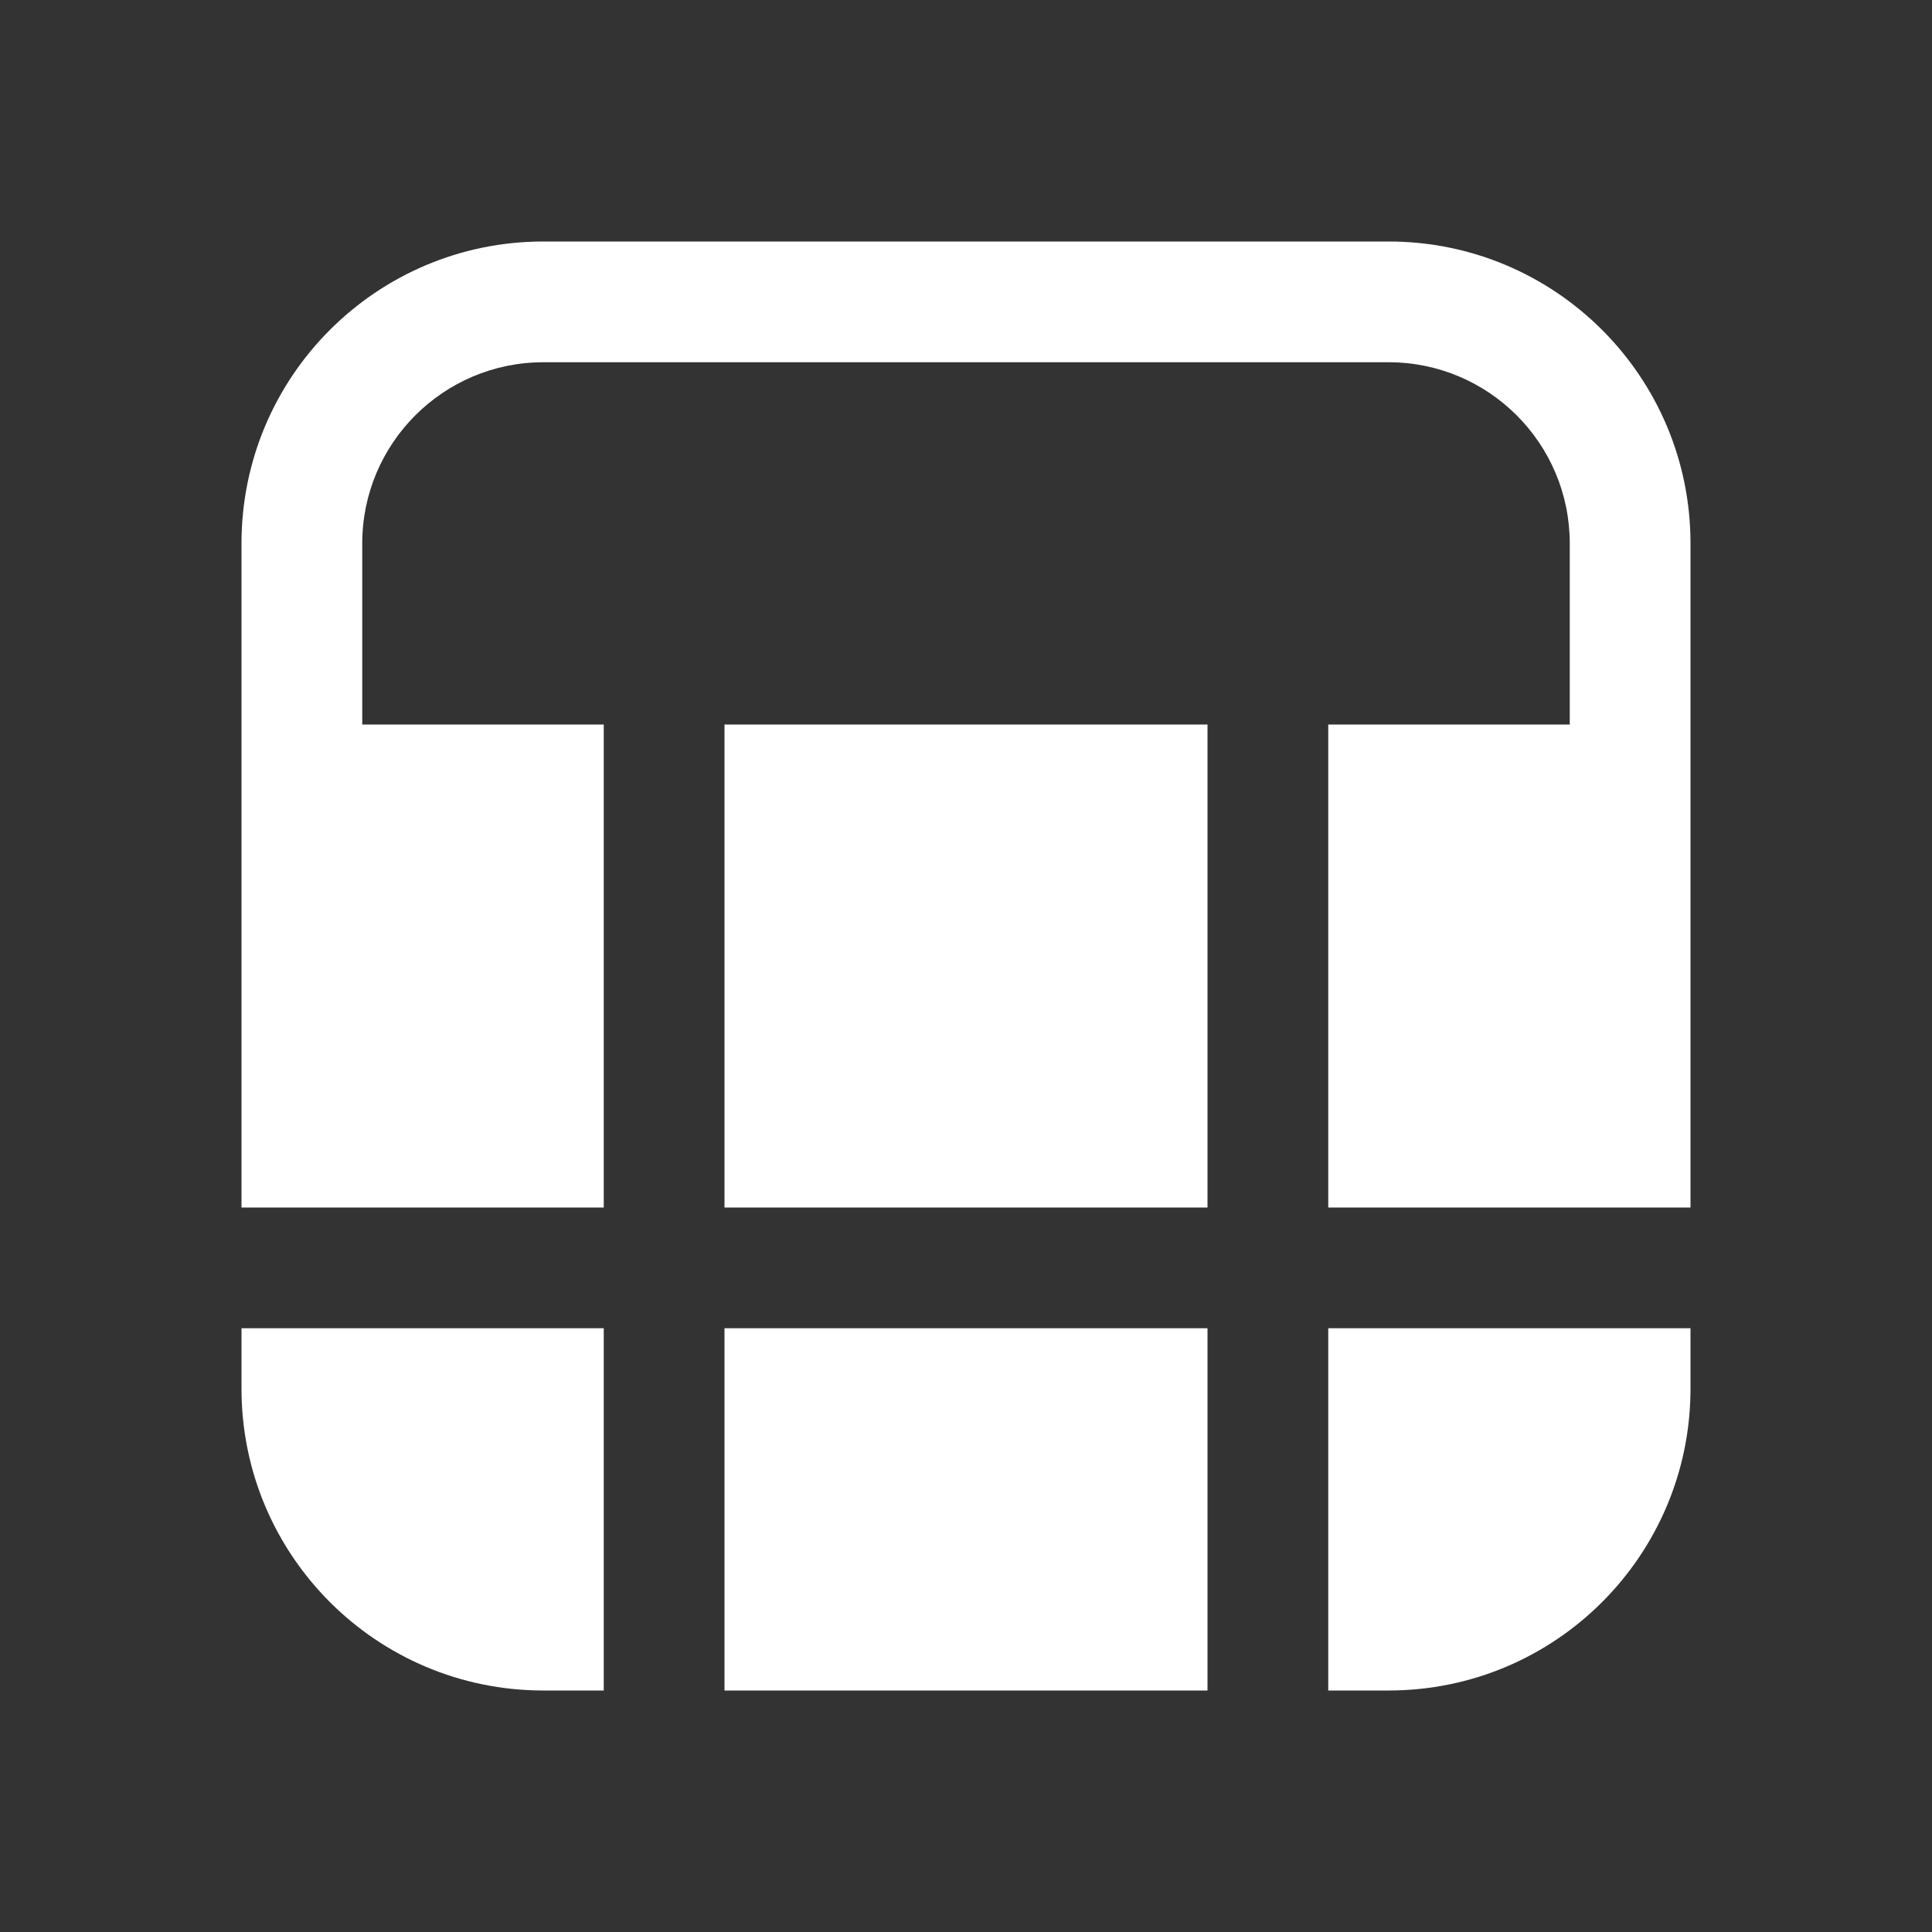 <svg width="16" height="16" viewBox="0 0 16 16" fill="none" xmlns="http://www.w3.org/2000/svg">
<rect x="0" y="0" width="16" height="16" fill="#333333" stroke="none"/>
<path d="M11.5 3C12.328 3 13 3.672 13 4.5V6H11V10H14V4.5C14 3.119 12.881 2 11.5 2L4.5 2C3.119 2 2 3.119 2 4.5L2 10H5L5 6H3L3 4.5C3 3.672 3.672 3 4.5 3L11.5 3ZM10 6L6 6V10H10V6ZM5 11H2L2 11.5C2 12.881 3.119 14 4.5 14H5V11ZM6 14H10L10 11H6V14ZM11.5 14H11L11 11H14V11.5C14 12.881 12.881 14 11.5 14Z" fill="#ffffff"/>
</svg>
